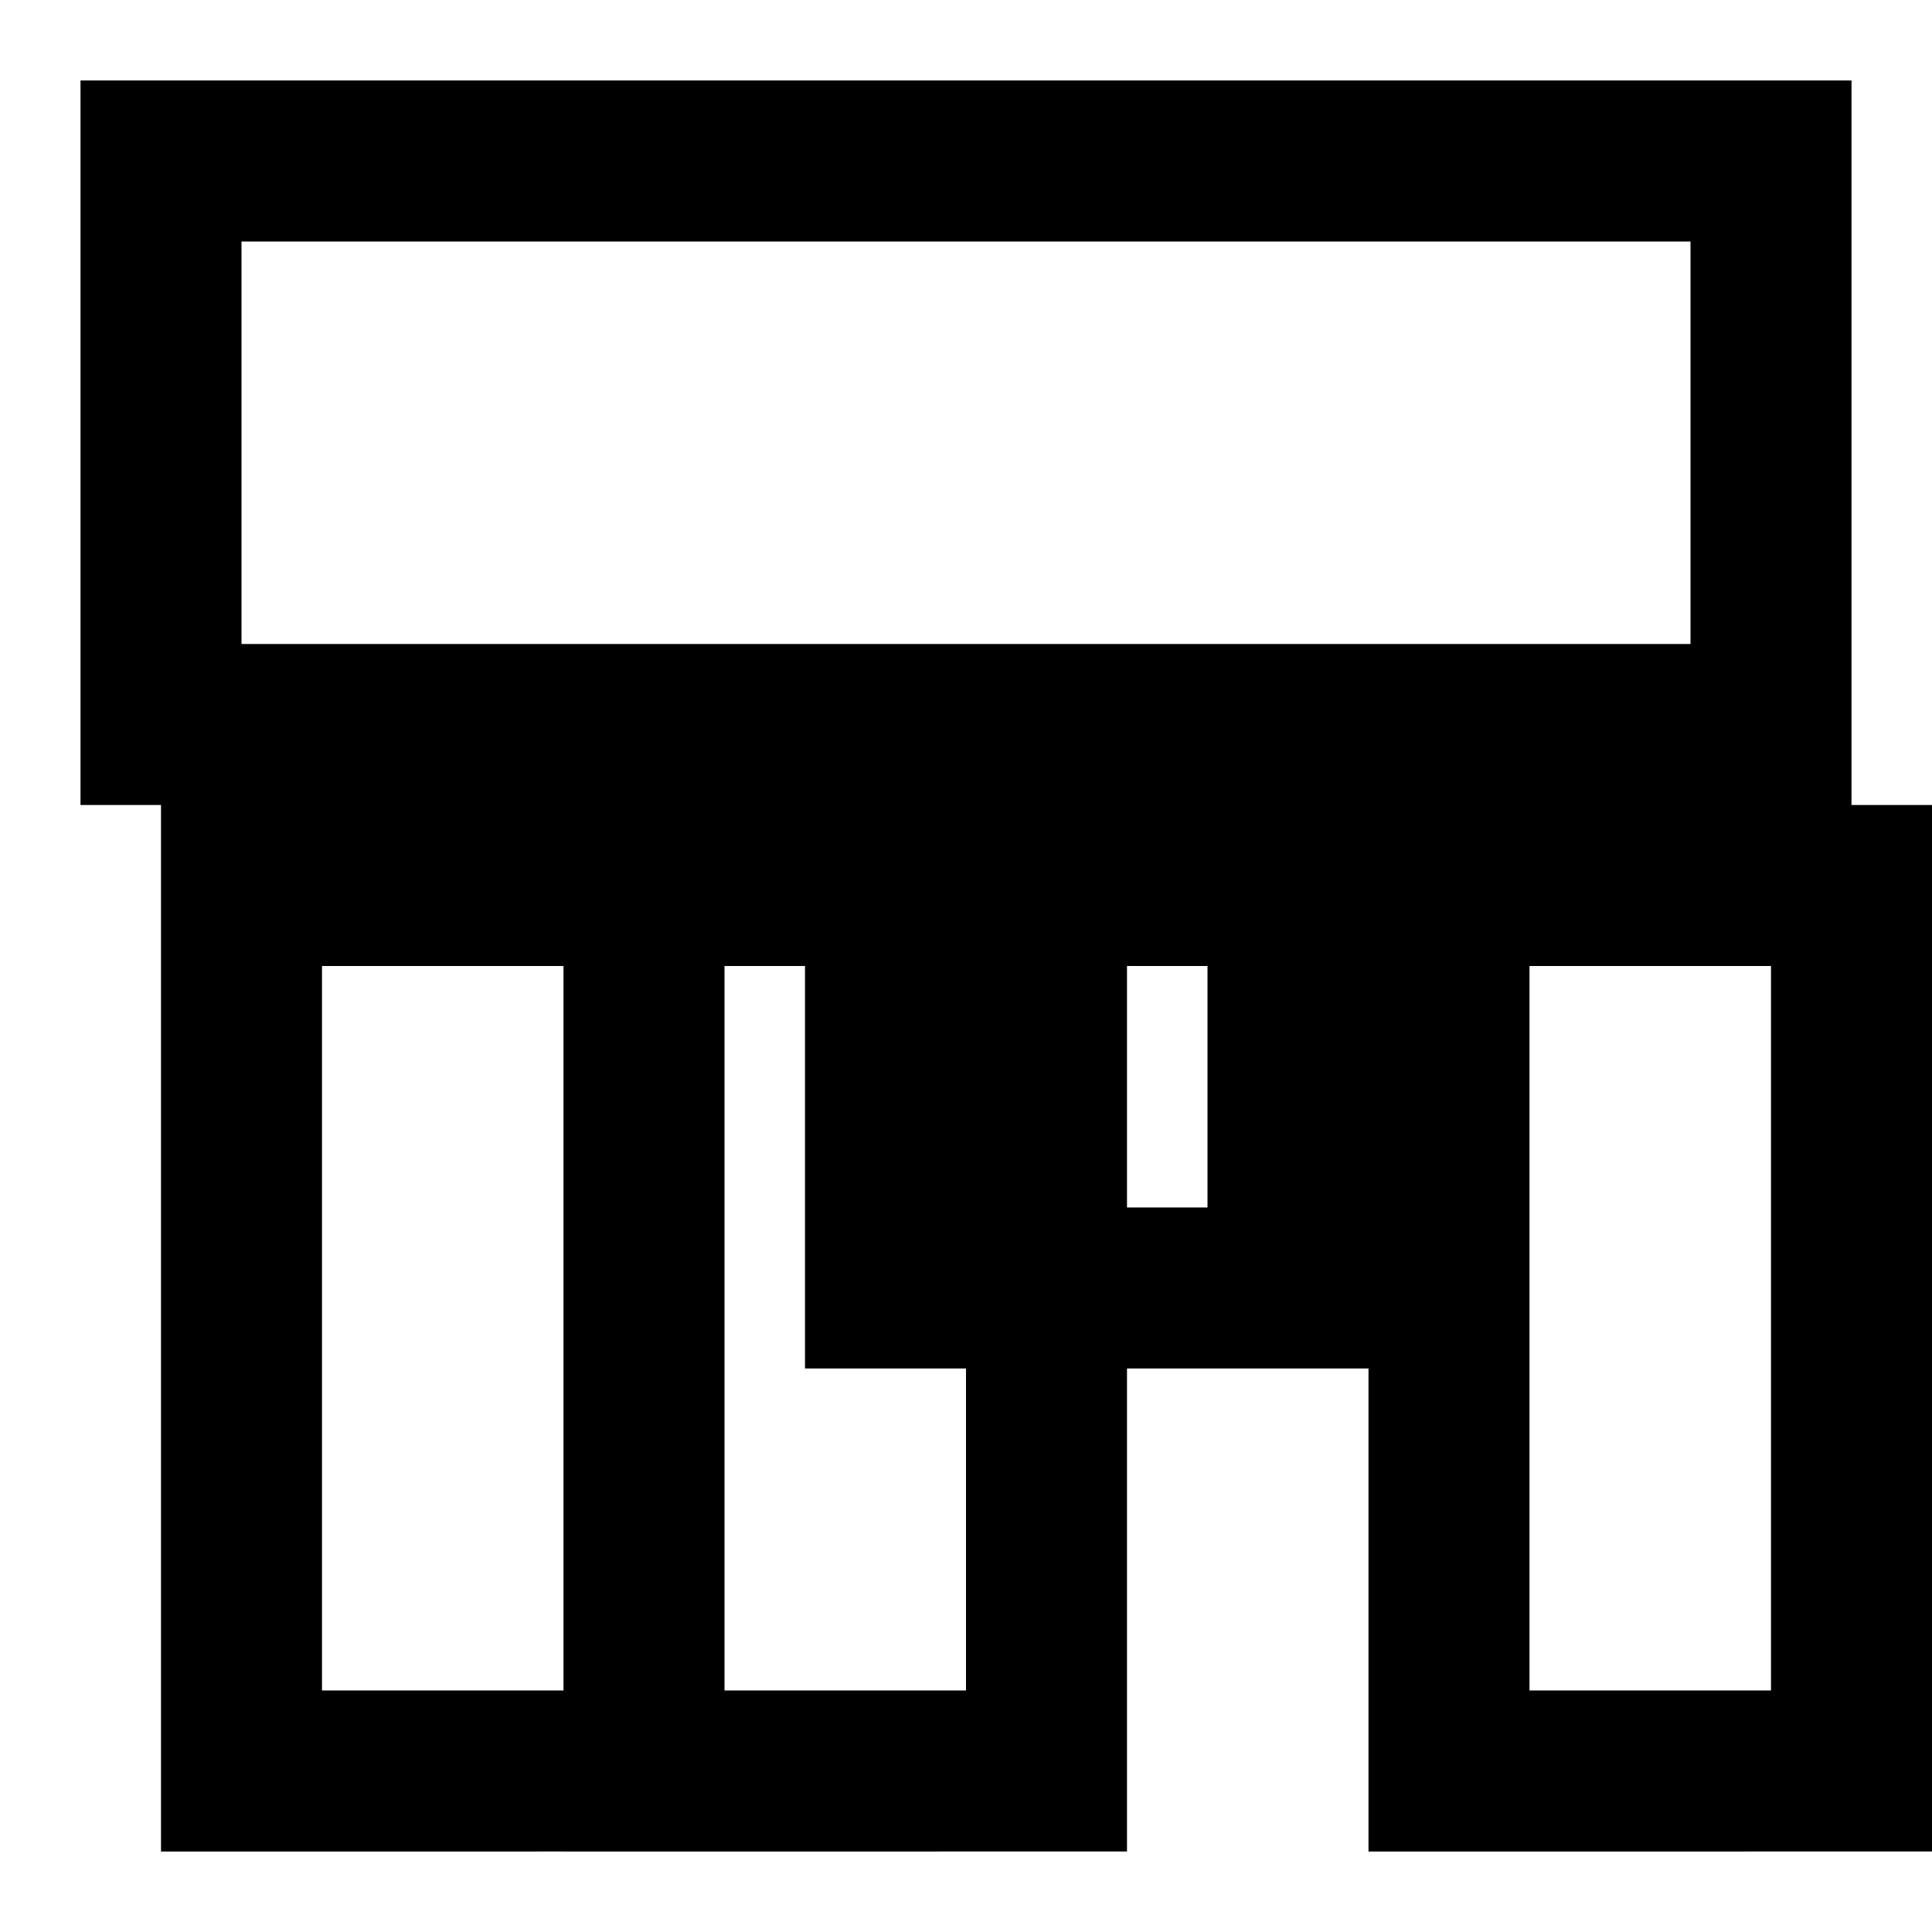 <svg xmlns="http://www.w3.org/2000/svg" class="icon icon-permaculture-gardening" viewBox="0 0 24 24">
  <path id="icon-gardening" fill="none" stroke="currentColor" stroke-width="2" d="M11 11h5v5h-5zM3 11h5v11H3zM18 22V11h5v11zM8 22V11h5v11zM2 2h20v7H2z" />
</svg>
